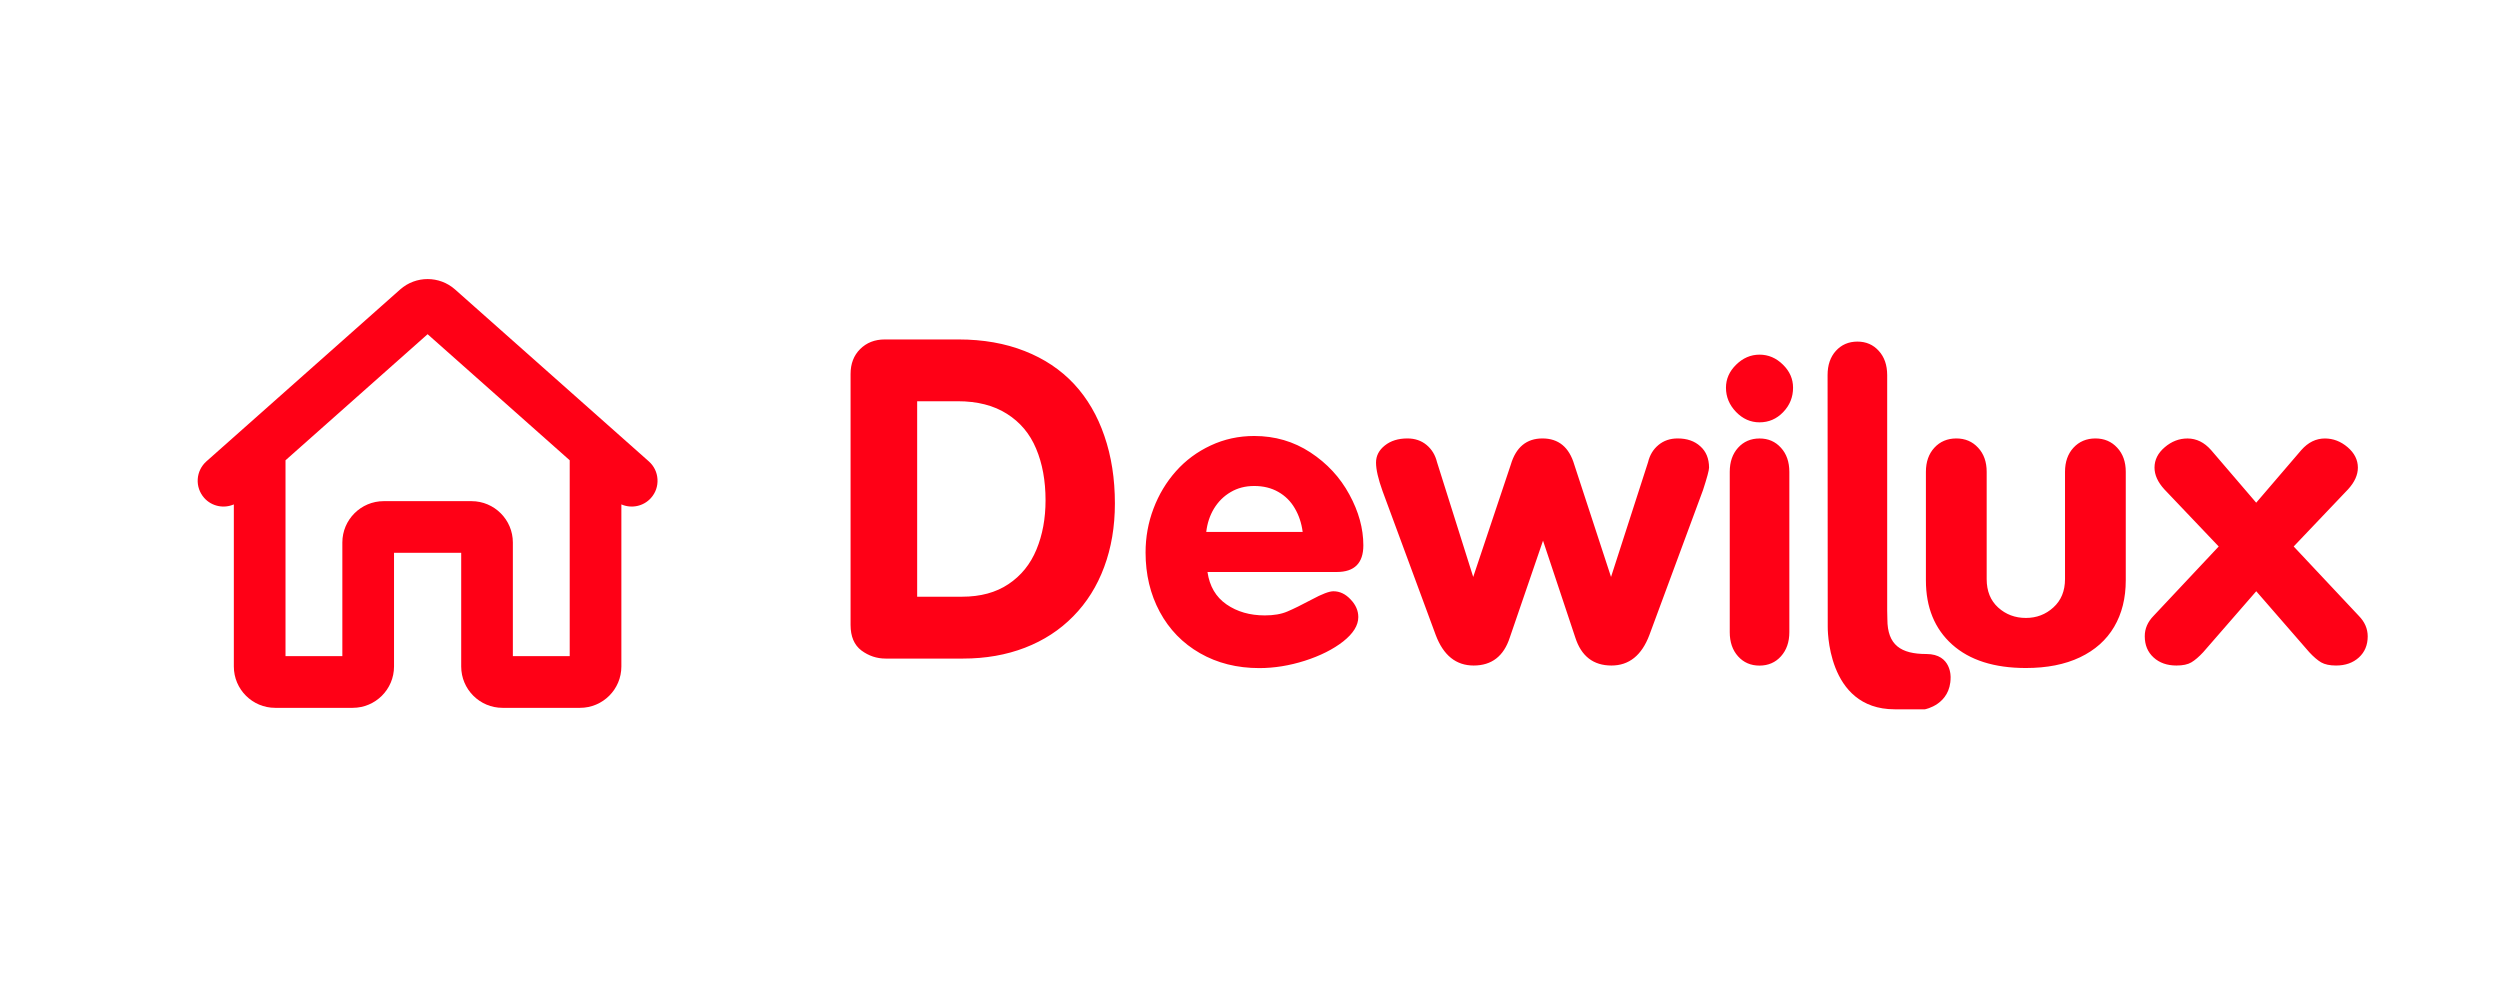 <svg width="215" height="86" viewBox="0 0 215 86" fill="none" xmlns="http://www.w3.org/2000/svg">
<path fill-rule="evenodd" clip-rule="evenodd" d="M162.314 53.253C162.314 55.483 163.484 56.245 165.671 56.245C167.858 56.245 167.752 58.268 167.752 58.268C167.752 60.605 165.542 61 165.542 61H162.941C157.032 61 157.185 53.868 157.185 53.868L157.172 32.252C157.172 31.393 157.41 30.701 157.884 30.176C158.365 29.644 158.981 29.38 159.733 29.377C160.485 29.377 161.098 29.644 161.576 30.176C162.056 30.701 162.295 31.393 162.298 32.252V52.517L162.314 53.253ZM185.212 52.959L190.809 46.997L186.13 42.079C185.57 41.464 185.288 40.842 185.288 40.213C185.288 39.548 185.58 38.963 186.17 38.461C186.756 37.96 187.409 37.709 188.125 37.709C188.894 37.709 189.57 38.043 190.156 38.709L194.033 43.232L197.91 38.709C198.497 38.043 199.173 37.709 199.942 37.709C200.657 37.709 201.31 37.96 201.897 38.461C202.483 38.963 202.775 39.548 202.778 40.213C202.778 40.845 202.496 41.467 201.936 42.079L197.257 46.997L202.854 52.959C203.365 53.48 203.62 54.065 203.623 54.721C203.623 55.473 203.371 56.082 202.864 56.543C202.357 57.004 201.704 57.235 200.899 57.235C200.362 57.235 199.935 57.145 199.617 56.964C199.305 56.777 198.964 56.486 198.596 56.088L194.037 50.846L189.477 56.088C189.109 56.486 188.768 56.777 188.456 56.964C188.151 57.145 187.724 57.235 187.174 57.235C186.369 57.235 185.713 57.004 185.209 56.543C184.702 56.082 184.45 55.473 184.45 54.721C184.447 54.065 184.702 53.48 185.212 52.959ZM165.628 49.909V40.574C165.628 39.722 165.87 39.033 166.354 38.505C166.844 37.973 167.474 37.709 168.239 37.706C169.005 37.706 169.631 37.973 170.118 38.505C170.609 39.029 170.854 39.722 170.854 40.574V49.806C170.854 50.836 171.185 51.651 171.845 52.25C172.504 52.845 173.299 53.143 174.227 53.143C175.142 53.143 175.93 52.842 176.59 52.24C177.256 51.638 177.591 50.825 177.591 49.802V40.574C177.591 39.722 177.833 39.033 178.316 38.505C178.807 37.973 179.436 37.709 180.202 37.706C180.967 37.706 181.594 37.973 182.081 38.505C182.571 39.029 182.816 39.722 182.816 40.574V49.909C182.816 51.441 182.482 52.775 181.816 53.908C181.15 55.042 180.169 55.914 178.876 56.53C177.584 57.145 176.033 57.449 174.227 57.449C171.5 57.449 169.383 56.774 167.878 55.423C166.377 54.072 165.628 52.236 165.628 49.909ZM148.758 54.366V40.578C148.758 39.725 148.997 39.036 149.471 38.508C149.951 37.976 150.567 37.712 151.32 37.709C152.072 37.709 152.685 37.976 153.162 38.508C153.643 39.033 153.881 39.725 153.884 40.578V54.366C153.884 55.212 153.643 55.908 153.162 56.443C152.688 56.974 152.072 57.238 151.32 57.242C150.567 57.242 149.951 56.978 149.471 56.443C148.993 55.908 148.758 55.216 148.758 54.366ZM151.32 30.5C152.085 30.5 152.754 30.788 153.334 31.36C153.914 31.928 154.203 32.587 154.203 33.342C154.203 34.155 153.918 34.857 153.351 35.445C152.788 36.03 152.112 36.321 151.316 36.321C150.551 36.321 149.878 36.024 149.302 35.429C148.722 34.827 148.433 34.131 148.433 33.342C148.433 32.6 148.722 31.941 149.302 31.369C149.888 30.791 150.561 30.5 151.32 30.5ZM123.475 54.617L118.898 42.229C118.527 41.196 118.338 40.38 118.338 39.782C118.338 39.203 118.59 38.712 119.097 38.311C119.604 37.906 120.25 37.706 121.039 37.706C121.685 37.706 122.235 37.893 122.686 38.267C123.137 38.642 123.435 39.136 123.584 39.748L126.696 49.618L129.926 39.966C130.37 38.458 131.282 37.706 132.654 37.706C134.032 37.706 134.947 38.458 135.391 39.966L138.549 49.618L141.733 39.748C141.879 39.133 142.177 38.642 142.631 38.267C143.082 37.893 143.632 37.706 144.278 37.706C145.083 37.706 145.733 37.929 146.226 38.381C146.727 38.826 146.975 39.438 146.979 40.213C146.979 40.437 146.806 41.083 146.458 42.149L141.846 54.614C141.186 56.362 140.099 57.235 138.585 57.235C137.028 57.235 135.99 56.433 135.474 54.824L132.7 46.496L129.844 54.824C129.323 56.433 128.286 57.235 126.732 57.235C125.221 57.235 124.134 56.362 123.475 54.617ZM103.738 45.747H112.029C111.93 44.981 111.701 44.302 111.346 43.704C110.999 43.109 110.528 42.641 109.931 42.303C109.342 41.965 108.652 41.795 107.86 41.795C107.105 41.795 106.429 41.968 105.836 42.32C105.246 42.664 104.769 43.139 104.401 43.741C104.043 44.339 103.821 45.008 103.738 45.747ZM114.965 49.191H103.844C104.02 50.418 104.567 51.347 105.481 51.979C106.396 52.611 107.493 52.925 108.772 52.925C109.544 52.925 110.19 52.815 110.71 52.591C111.234 52.37 111.936 52.026 112.814 51.558C113.693 51.083 114.312 50.849 114.673 50.849C115.223 50.849 115.714 51.083 116.151 51.551C116.595 52.013 116.814 52.517 116.814 53.069C116.814 53.781 116.38 54.48 115.515 55.165C114.647 55.844 113.547 56.396 112.215 56.824C110.889 57.245 109.584 57.456 108.304 57.456C106.386 57.456 104.686 57.028 103.198 56.175C101.71 55.323 100.557 54.136 99.739 52.618C98.923 51.1 98.519 49.398 98.519 47.515C98.519 46.201 98.744 44.941 99.202 43.737C99.656 42.534 100.299 41.464 101.13 40.527C101.962 39.591 102.959 38.852 104.119 38.311C105.282 37.766 106.528 37.495 107.86 37.495C109.647 37.495 111.257 37.966 112.692 38.906C114.13 39.849 115.247 41.052 116.045 42.527C116.847 43.995 117.248 45.453 117.248 46.9C117.248 48.425 116.486 49.191 114.965 49.191ZM78.876 34.509V51.317H82.736C84.323 51.317 85.652 50.956 86.729 50.234C87.812 49.511 88.615 48.522 89.135 47.261C89.658 46.001 89.917 44.59 89.917 43.025C89.917 41.337 89.645 39.855 89.105 38.581C88.571 37.301 87.733 36.305 86.596 35.589C85.463 34.867 84.052 34.506 82.352 34.506H78.876V34.509ZM73.149 53.748V32.159C73.149 31.279 73.424 30.567 73.971 30.022C74.525 29.47 75.23 29.193 76.089 29.193H82.441C84.549 29.193 86.444 29.527 88.121 30.189C89.804 30.848 91.219 31.794 92.366 33.021C93.509 34.252 94.38 35.739 94.977 37.492C95.58 39.237 95.881 41.173 95.881 43.299C95.881 45.295 95.573 47.117 94.957 48.766C94.347 50.411 93.462 51.822 92.299 53.002C91.143 54.182 89.758 55.082 88.147 55.704C86.537 56.326 84.761 56.637 82.822 56.637H76.162C75.403 56.637 74.71 56.406 74.081 55.941C73.461 55.47 73.149 54.737 73.149 53.748Z" fill="#FF0016"/>
<path d="M55.802 39.682L39.134 24.893C37.787 23.702 35.761 23.702 34.415 24.893L17.746 39.682C17.306 40.078 17.04 40.62 17.004 41.211C16.968 41.802 17.169 42.375 17.559 42.819C18.213 43.557 19.253 43.752 20.11 43.379V57.319C20.11 59.283 21.706 60.874 23.665 60.874H30.331C32.291 60.874 33.886 59.283 33.886 57.319V47.543H39.663V57.319C39.663 59.283 41.258 60.874 43.218 60.874H49.883C51.843 60.874 53.438 59.283 53.438 57.319V43.379C54.296 43.752 55.336 43.557 55.989 42.819C56.385 42.375 56.58 41.806 56.544 41.211C56.509 40.62 56.247 40.078 55.802 39.682ZM40.551 43.099H32.997C31.037 43.099 29.442 44.694 29.442 46.654V56.43H24.554V39.584L36.774 28.741L48.995 39.584V56.43H44.106V46.654C44.106 44.694 42.511 43.099 40.551 43.099Z" fill="#FF0016"/>
</svg>
